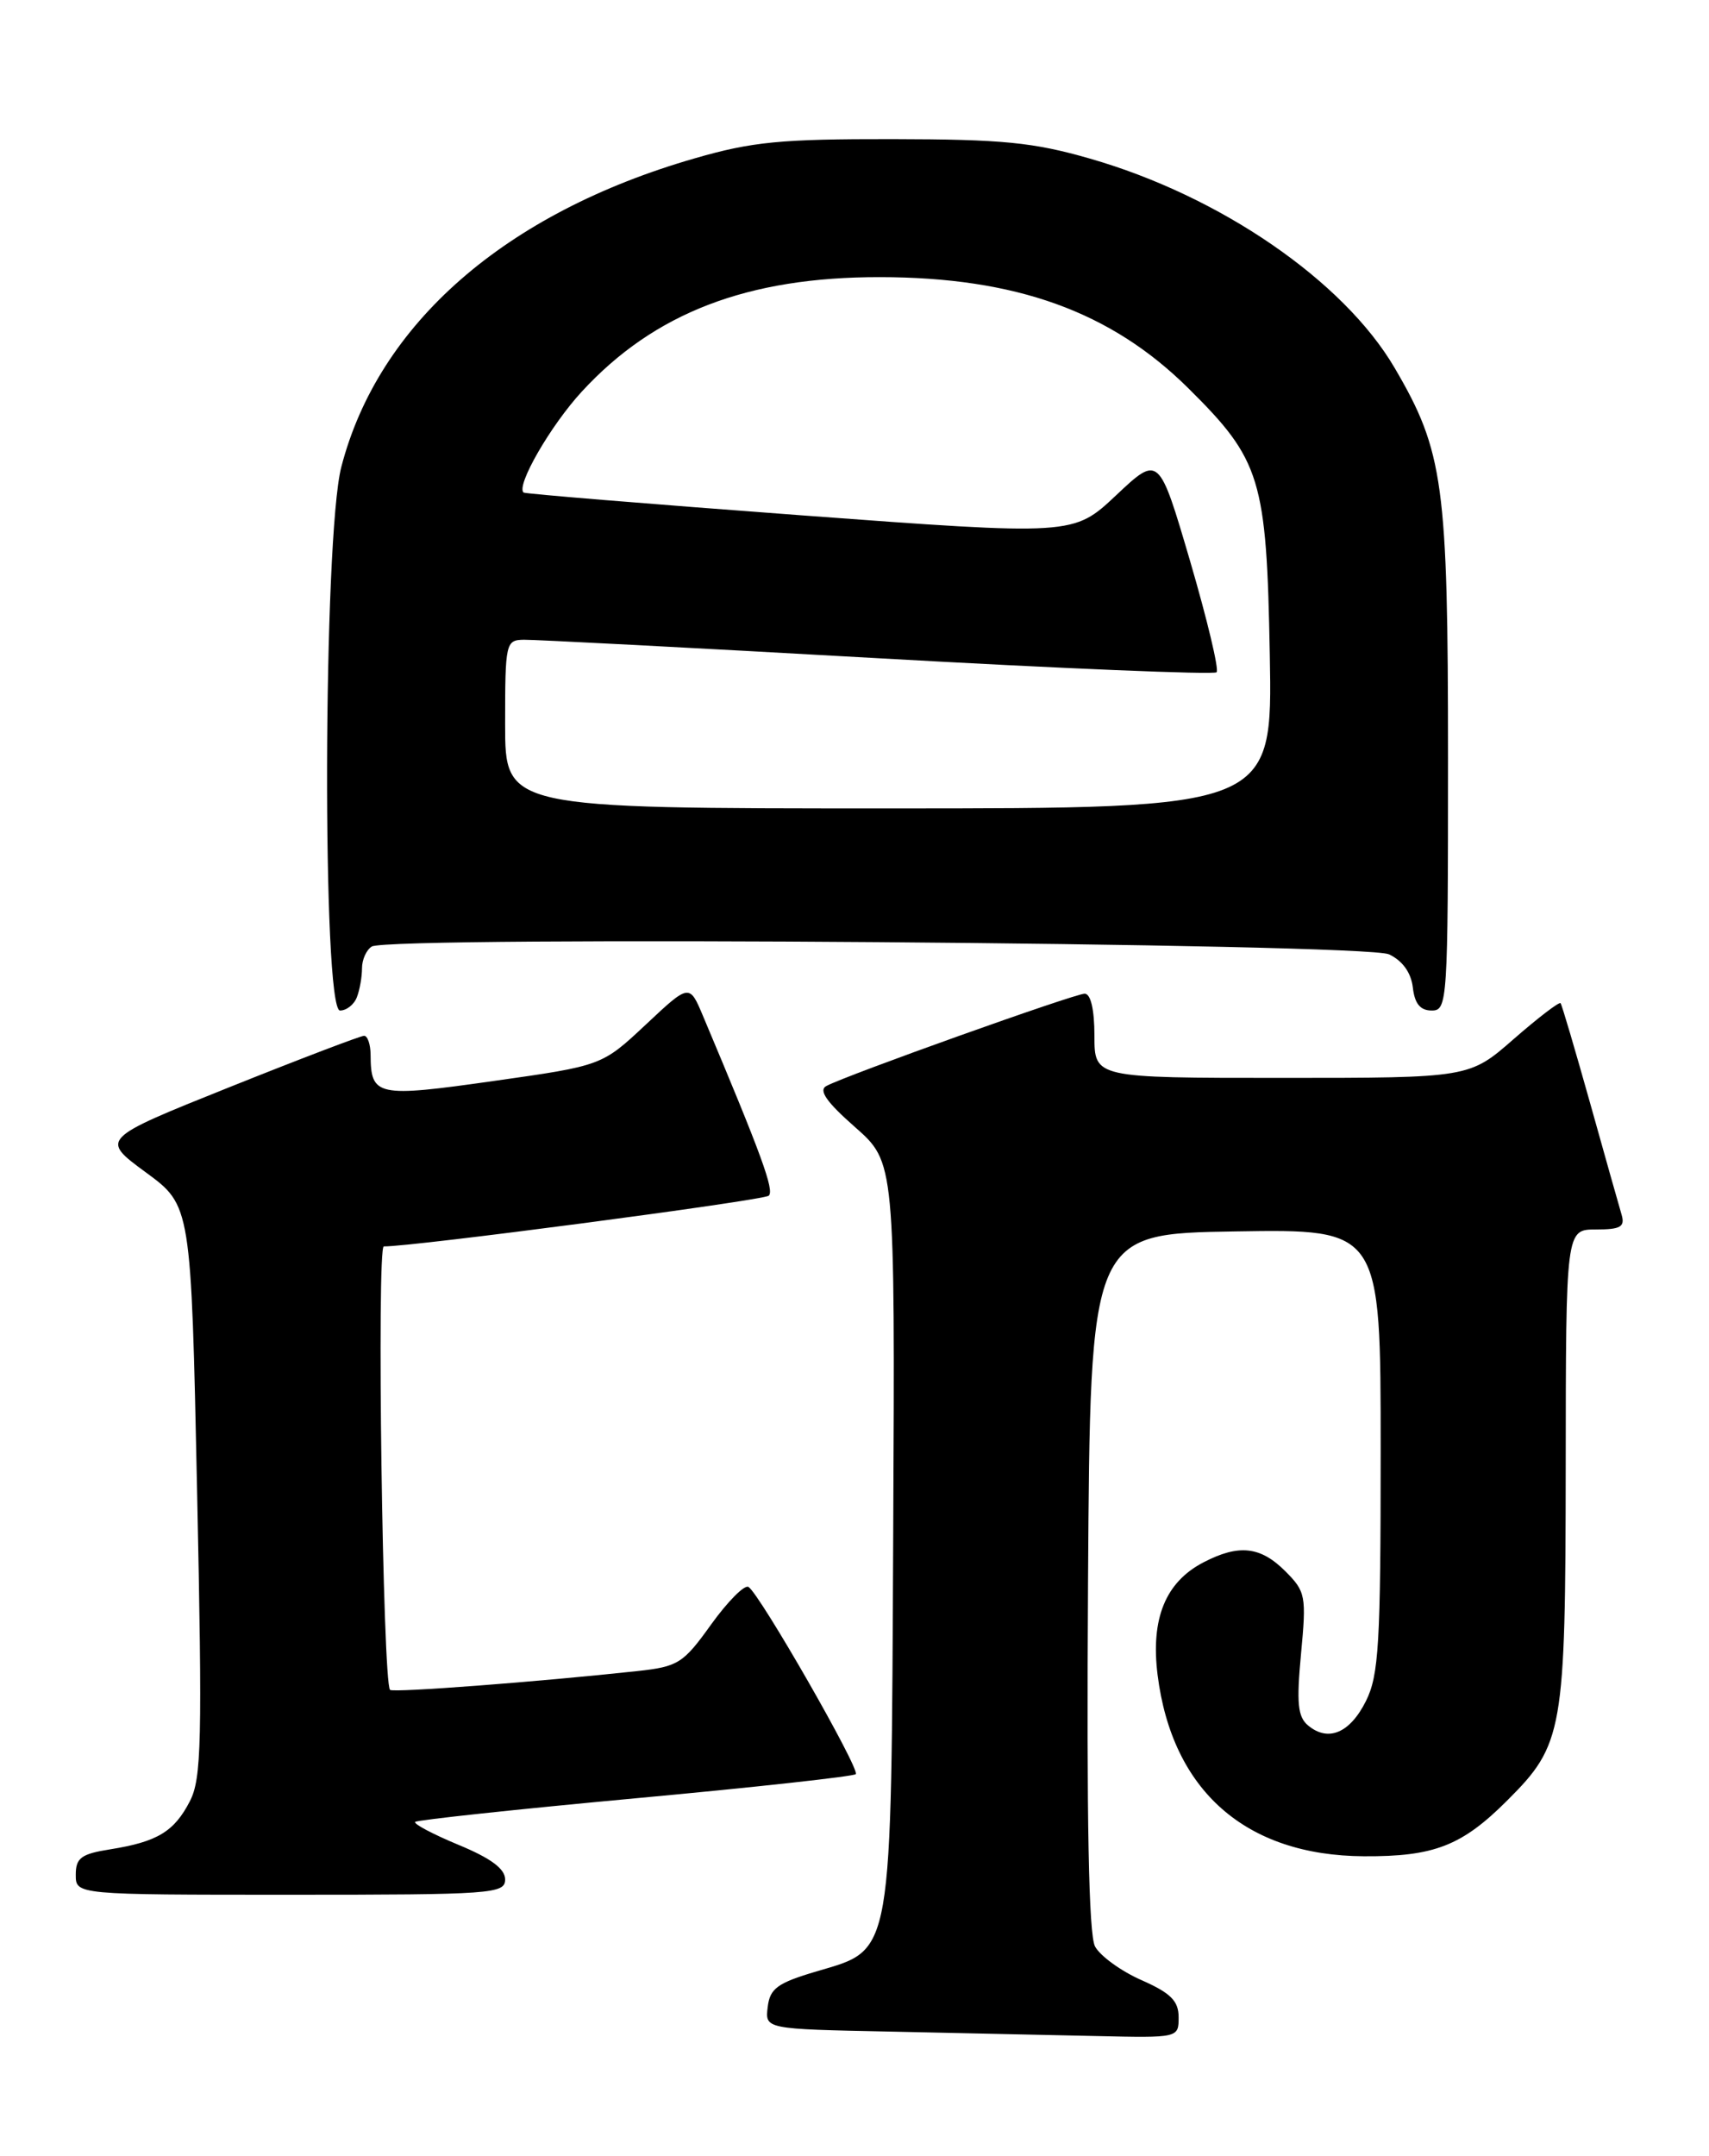 <?xml version="1.0" encoding="UTF-8" standalone="no"?>
<!DOCTYPE svg PUBLIC "-//W3C//DTD SVG 1.1//EN" "http://www.w3.org/Graphics/SVG/1.1/DTD/svg11.dtd" >
<svg xmlns="http://www.w3.org/2000/svg" xmlns:xlink="http://www.w3.org/1999/xlink" version="1.1" viewBox="0 0 203 256">
 <g >
 <path fill="currentColor"
d=" M 140.00 239.55 C 140.00 237.61 139.07 236.68 135.59 235.14 C 133.16 234.07 130.68 232.27 130.07 231.14 C 129.32 229.72 129.06 216.31 129.24 187.79 C 129.50 146.50 129.50 146.50 146.75 146.23 C 164.00 145.95 164.00 145.95 164.00 172.23 C 164.00 195.24 163.78 198.93 162.25 202.00 C 160.35 205.80 157.77 206.89 155.38 204.90 C 154.15 203.88 153.99 202.25 154.54 196.39 C 155.19 189.49 155.09 189.00 152.66 186.57 C 149.72 183.63 147.15 183.35 142.97 185.52 C 138.44 187.86 136.67 192.20 137.50 198.88 C 139.23 212.66 147.97 220.35 162.00 220.43 C 170.35 220.48 173.65 219.19 179.04 213.80 C 185.69 207.16 185.95 205.65 185.98 174.25 C 186.00 146.00 186.00 146.00 189.57 146.00 C 192.49 146.00 193.04 145.69 192.62 144.25 C 192.33 143.29 190.65 137.32 188.88 131.00 C 187.10 124.67 185.53 119.33 185.37 119.13 C 185.22 118.93 182.72 120.84 179.81 123.38 C 174.53 128.00 174.53 128.00 152.27 128.00 C 130.00 128.00 130.00 128.00 130.00 123.00 C 130.00 119.89 129.56 118.00 128.84 118.00 C 127.65 118.00 100.54 127.68 98.16 128.96 C 97.20 129.47 98.17 130.86 101.57 133.85 C 106.31 138.03 106.31 138.03 106.10 181.76 C 105.85 232.99 106.13 231.39 97.00 234.10 C 92.33 235.48 91.45 236.13 91.19 238.34 C 90.87 240.95 90.87 240.95 105.69 241.25 C 113.83 241.42 124.89 241.66 130.25 241.78 C 139.99 242.00 140.00 242.00 140.00 239.55 Z  M 60.00 223.18 C 60.00 221.92 58.30 220.66 54.45 219.07 C 51.40 217.80 49.09 216.58 49.32 216.35 C 49.55 216.12 61.31 214.86 75.45 213.55 C 89.59 212.25 101.38 210.95 101.65 210.68 C 102.20 210.13 90.25 189.28 88.91 188.45 C 88.44 188.15 86.45 190.16 84.48 192.89 C 81.15 197.54 80.56 197.91 75.70 198.44 C 63.99 199.71 46.70 201.03 46.33 200.67 C 45.46 199.80 44.73 148.00 45.59 148.01 C 48.84 148.07 90.65 142.56 91.31 141.99 C 92.01 141.38 90.47 137.17 83.51 120.66 C 81.89 116.81 81.89 116.81 76.70 121.68 C 71.50 126.55 71.50 126.55 58.62 128.37 C 44.73 130.34 44.05 130.19 44.02 125.25 C 44.01 124.01 43.66 123.00 43.25 123.00 C 42.84 123.00 35.62 125.75 27.21 129.12 C 11.92 135.25 11.92 135.25 17.31 139.21 C 22.70 143.16 22.70 143.16 23.41 177.01 C 24.04 206.77 23.94 211.22 22.55 213.90 C 20.69 217.50 18.69 218.71 13.13 219.60 C 9.64 220.15 9.00 220.62 9.00 222.63 C 9.00 225.00 9.00 225.00 34.50 225.00 C 58.47 225.00 60.00 224.89 60.00 223.18 Z  M 42.39 118.42 C 42.73 117.55 43.00 116.00 43.00 114.98 C 43.00 113.95 43.52 112.80 44.16 112.40 C 46.25 111.11 162.20 111.99 165.00 113.33 C 166.60 114.09 167.61 115.50 167.82 117.26 C 168.04 119.19 168.70 120.00 170.07 120.00 C 171.93 120.00 172.00 118.99 172.00 90.09 C 172.00 57.46 171.47 53.60 165.66 43.69 C 159.60 33.34 144.91 23.26 129.45 18.83 C 122.74 16.90 119.09 16.54 106.00 16.52 C 92.75 16.50 89.34 16.83 82.50 18.81 C 60.01 25.29 44.94 38.45 40.54 55.46 C 38.38 63.83 38.25 120.00 40.39 120.00 C 41.16 120.00 42.06 119.29 42.39 118.42 Z  M 60.00 86.00 C 60.00 76.31 60.07 76.00 62.25 75.97 C 63.49 75.95 82.38 76.93 104.22 78.16 C 126.07 79.39 144.20 80.14 144.51 79.83 C 144.82 79.52 143.40 73.59 141.37 66.65 C 137.66 54.03 137.66 54.03 132.58 58.81 C 127.50 63.59 127.50 63.59 95.00 61.18 C 77.12 59.85 62.36 58.64 62.19 58.49 C 61.27 57.68 65.41 50.51 69.12 46.49 C 77.73 37.14 88.81 32.89 104.50 32.91 C 120.67 32.92 131.94 36.98 141.16 46.11 C 149.77 54.64 150.45 56.85 150.83 77.75 C 151.16 96.00 151.16 96.00 105.58 96.00 C 60.00 96.00 60.00 96.00 60.00 86.00 Z "/>
</g>
</svg>